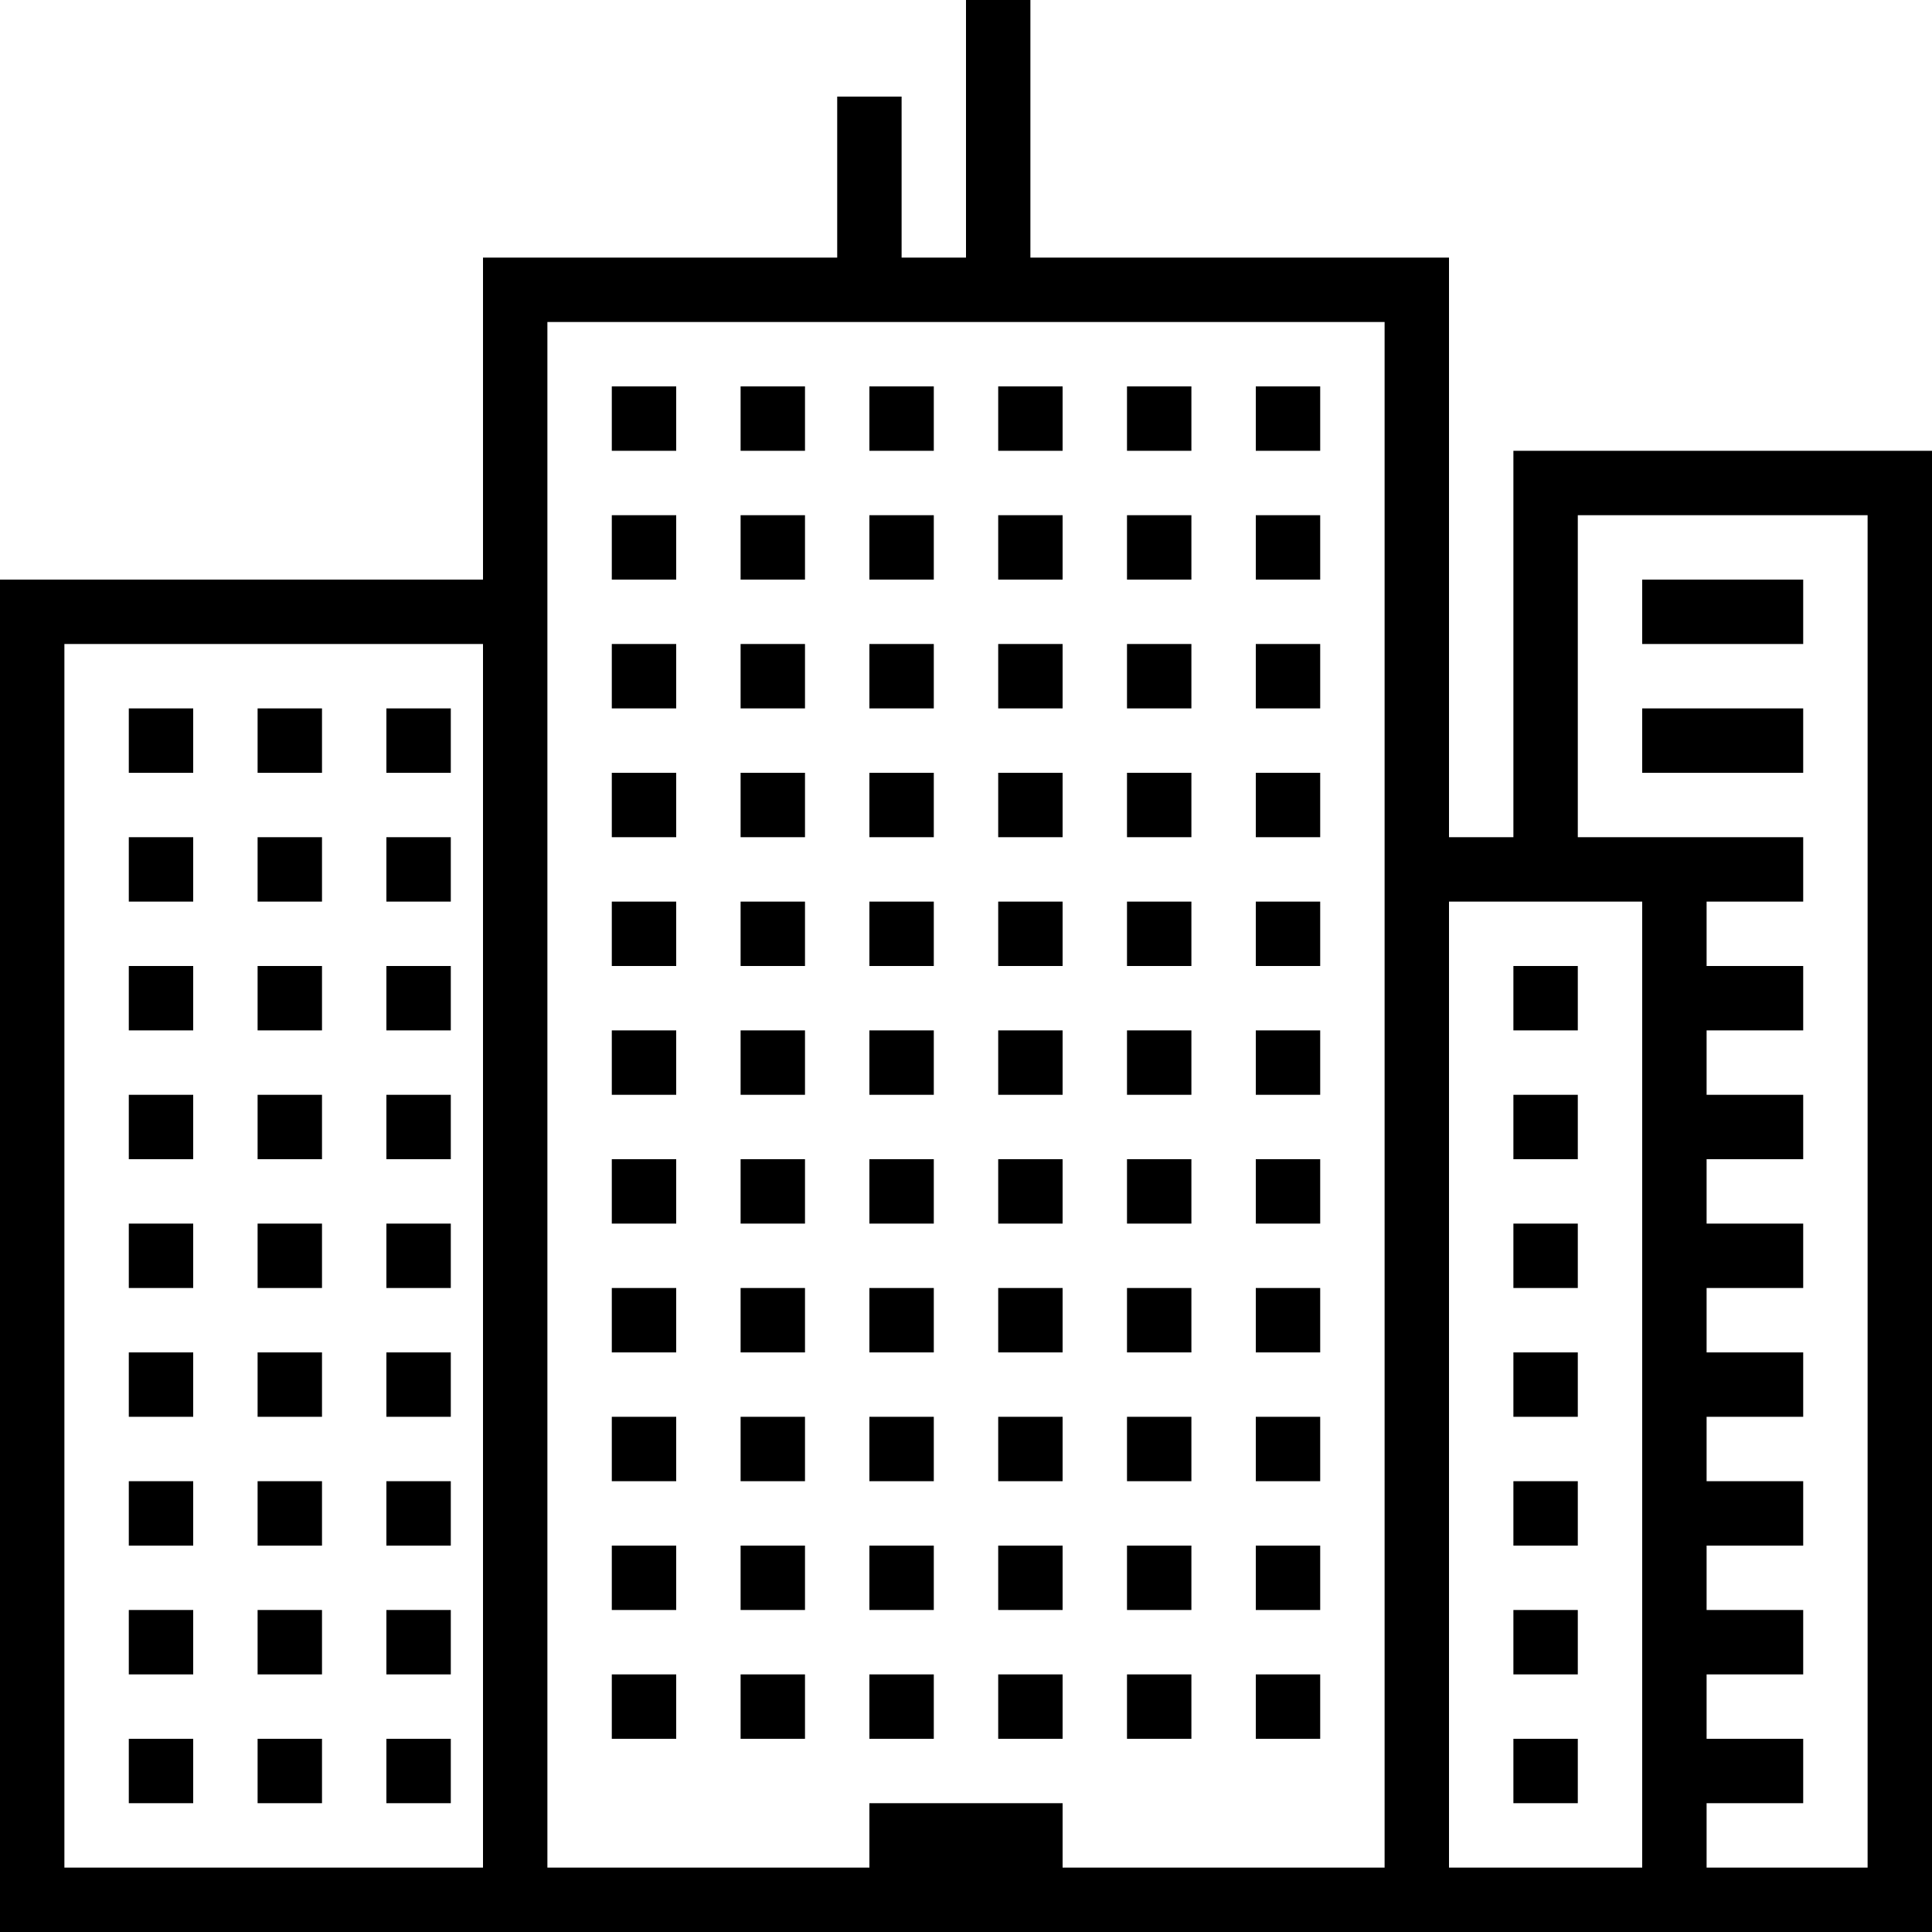 <?xml version="1.0" encoding="iso-8859-1"?>
<!-- Generator: Adobe Illustrator 19.0.0, SVG Export Plug-In . SVG Version: 6.00 Build 0)  -->
<svg version="1.1" id="Capa_1" xmlns="http://www.w3.org/2000/svg" xmlns:xlink="http://www.w3.org/1999/xlink" x="0px" y="0px"
	 viewBox="0 0 480 480" style="enable-background:new 0 0 480 480;" xml:space="preserve">
<g>
	<g>
		<rect x="152" y="96" width="16" height="16"/>
	</g>
</g>
<g>
	<g>
		<rect x="184" y="96" width="16" height="16"/>
	</g>
</g>
<g>
	<g>
		<rect x="216" y="96" width="16" height="16"/>
	</g>
</g>
<g>
	<g>
		<rect x="248" y="96" width="16" height="16"/>
	</g>
</g>
<g>
	<g>
		<rect x="280" y="96" width="16" height="16"/>
	</g>
</g>
<g>
	<g>
		<rect x="312" y="96" width="16" height="16"/>
	</g>
</g>
<g>
	<g>
		<rect x="152" y="128" width="16" height="16"/>
	</g>
</g>
<g>
	<g>
		<rect x="184" y="128" width="16" height="16"/>
	</g>
</g>
<g>
	<g>
		<rect x="216" y="128" width="16" height="16"/>
	</g>
</g>
<g>
	<g>
		<rect x="248" y="128" width="16" height="16"/>
	</g>
</g>
<g>
	<g>
		<rect x="280" y="128" width="16" height="16"/>
	</g>
</g>
<g>
	<g>
		<rect x="312" y="128" width="16" height="16"/>
	</g>
</g>
<g>
	<g>
		<rect x="152" y="160" width="16" height="16"/>
	</g>
</g>
<g>
	<g>
		<rect x="184" y="160" width="16" height="16"/>
	</g>
</g>
<g>
	<g>
		<rect x="216" y="160" width="16" height="16"/>
	</g>
</g>
<g>
	<g>
		<rect x="248" y="160" width="16" height="16"/>
	</g>
</g>
<g>
	<g>
		<rect x="280" y="160" width="16" height="16"/>
	</g>
</g>
<g>
	<g>
		<rect x="312" y="160" width="16" height="16"/>
	</g>
</g>
<g>
	<g>
		<rect x="152" y="192" width="16" height="16"/>
	</g>
</g>
<g>
	<g>
		<rect x="184" y="192" width="16" height="16"/>
	</g>
</g>
<g>
	<g>
		<rect x="216" y="192" width="16" height="16"/>
	</g>
</g>
<g>
	<g>
		<rect x="248" y="192" width="16" height="16"/>
	</g>
</g>
<g>
	<g>
		<rect x="280" y="192" width="16" height="16"/>
	</g>
</g>
<g>
	<g>
		<rect x="312" y="192" width="16" height="16"/>
	</g>
</g>
<g>
	<g>
		<rect x="152" y="224" width="16" height="16"/>
	</g>
</g>
<g>
	<g>
		<rect x="184" y="224" width="16" height="16"/>
	</g>
</g>
<g>
	<g>
		<rect x="216" y="224" width="16" height="16"/>
	</g>
</g>
<g>
	<g>
		<rect x="248" y="224" width="16" height="16"/>
	</g>
</g>
<g>
	<g>
		<rect x="280" y="224" width="16" height="16"/>
	</g>
</g>
<g>
	<g>
		<rect x="312" y="224" width="16" height="16"/>
	</g>
</g>
<g>
	<g>
		<rect x="152" y="256" width="16" height="16"/>
	</g>
</g>
<g>
	<g>
		<rect x="184" y="256" width="16" height="16"/>
	</g>
</g>
<g>
	<g>
		<rect x="216" y="256" width="16" height="16"/>
	</g>
</g>
<g>
	<g>
		<rect x="248" y="256" width="16" height="16"/>
	</g>
</g>
<g>
	<g>
		<rect x="280" y="256" width="16" height="16"/>
	</g>
</g>
<g>
	<g>
		<rect x="312" y="256" width="16" height="16"/>
	</g>
</g>
<g>
	<g>
		<rect x="152" y="288" width="16" height="16"/>
	</g>
</g>
<g>
	<g>
		<rect x="184" y="288" width="16" height="16"/>
	</g>
</g>
<g>
	<g>
		<rect x="216" y="288" width="16" height="16"/>
	</g>
</g>
<g>
	<g>
		<rect x="248" y="288" width="16" height="16"/>
	</g>
</g>
<g>
	<g>
		<rect x="280" y="288" width="16" height="16"/>
	</g>
</g>
<g>
	<g>
		<rect x="312" y="288" width="16" height="16"/>
	</g>
</g>
<g>
	<g>
		<rect x="152" y="320" width="16" height="16"/>
	</g>
</g>
<g>
	<g>
		<rect x="184" y="320" width="16" height="16"/>
	</g>
</g>
<g>
	<g>
		<rect x="216" y="320" width="16" height="16"/>
	</g>
</g>
<g>
	<g>
		<rect x="248" y="320" width="16" height="16"/>
	</g>
</g>
<g>
	<g>
		<rect x="280" y="320" width="16" height="16"/>
	</g>
</g>
<g>
	<g>
		<rect x="312" y="320" width="16" height="16"/>
	</g>
</g>
<g>
	<g>
		<rect x="152" y="352" width="16" height="16"/>
	</g>
</g>
<g>
	<g>
		<rect x="184" y="352" width="16" height="16"/>
	</g>
</g>
<g>
	<g>
		<rect x="216" y="352" width="16" height="16"/>
	</g>
</g>
<g>
	<g>
		<rect x="248" y="352" width="16" height="16"/>
	</g>
</g>
<g>
	<g>
		<rect x="280" y="352" width="16" height="16"/>
	</g>
</g>
<g>
	<g>
		<rect x="312" y="352" width="16" height="16"/>
	</g>
</g>
<g>
	<g>
		<rect x="152" y="384" width="16" height="16"/>
	</g>
</g>
<g>
	<g>
		<rect x="184" y="384" width="16" height="16"/>
	</g>
</g>
<g>
	<g>
		<rect x="216" y="384" width="16" height="16"/>
	</g>
</g>
<g>
	<g>
		<rect x="248" y="384" width="16" height="16"/>
	</g>
</g>
<g>
	<g>
		<rect x="280" y="384" width="16" height="16"/>
	</g>
</g>
<g>
	<g>
		<rect x="312" y="384" width="16" height="16"/>
	</g>
</g>
<g>
	<g>
		<rect x="152" y="416" width="16" height="16"/>
	</g>
</g>
<g>
	<g>
		<rect x="184" y="416" width="16" height="16"/>
	</g>
</g>
<g>
	<g>
		<rect x="216" y="416" width="16" height="16"/>
	</g>
</g>
<g>
	<g>
		<rect x="248" y="416" width="16" height="16"/>
	</g>
</g>
<g>
	<g>
		<rect x="280" y="416" width="16" height="16"/>
	</g>
</g>
<g>
	<g>
		<rect x="312" y="416" width="16" height="16"/>
	</g>
</g>
<g>
	<g>
		<path d="M376,112v96h-16V64H256V0h-16v64h-16V24h-16v40h-88v80H0v336h480V112H376z M120,464H16V160h104V464z M344,464h-80v-16h-48
			v16h-80V80h208V464z M408,464h-48V224h48V464z M464,464h-40v-16h24v-16h-24v-16h24v-16h-24v-16h24v-16h-24v-16h24v-16h-24v-16h24
			v-16h-24v-16h24v-16h-24v-16h24v-16h-24v-16h24v-16h-56v-80h72V464z"/>
	</g>
</g>
<g>
	<g>
		<rect x="32" y="176" width="16" height="16"/>
	</g>
</g>
<g>
	<g>
		<rect x="64" y="176" width="16" height="16"/>
	</g>
</g>
<g>
	<g>
		<rect x="96" y="176" width="16" height="16"/>
	</g>
</g>
<g>
	<g>
		<rect x="32" y="208" width="16" height="16"/>
	</g>
</g>
<g>
	<g>
		<rect x="64" y="208" width="16" height="16"/>
	</g>
</g>
<g>
	<g>
		<rect x="96" y="208" width="16" height="16"/>
	</g>
</g>
<g>
	<g>
		<rect x="32" y="240" width="16" height="16"/>
	</g>
</g>
<g>
	<g>
		<rect x="64" y="240" width="16" height="16"/>
	</g>
</g>
<g>
	<g>
		<rect x="96" y="240" width="16" height="16"/>
	</g>
</g>
<g>
	<g>
		<rect x="32" y="272" width="16" height="16"/>
	</g>
</g>
<g>
	<g>
		<rect x="64" y="272" width="16" height="16"/>
	</g>
</g>
<g>
	<g>
		<rect x="96" y="272" width="16" height="16"/>
	</g>
</g>
<g>
	<g>
		<rect x="32" y="304" width="16" height="16"/>
	</g>
</g>
<g>
	<g>
		<rect x="64" y="304" width="16" height="16"/>
	</g>
</g>
<g>
	<g>
		<rect x="96" y="304" width="16" height="16"/>
	</g>
</g>
<g>
	<g>
		<rect x="32" y="336" width="16" height="16"/>
	</g>
</g>
<g>
	<g>
		<rect x="64" y="336" width="16" height="16"/>
	</g>
</g>
<g>
	<g>
		<rect x="96" y="336" width="16" height="16"/>
	</g>
</g>
<g>
	<g>
		<rect x="32" y="368" width="16" height="16"/>
	</g>
</g>
<g>
	<g>
		<rect x="64" y="368" width="16" height="16"/>
	</g>
</g>
<g>
	<g>
		<rect x="96" y="368" width="16" height="16"/>
	</g>
</g>
<g>
	<g>
		<rect x="32" y="400" width="16" height="16"/>
	</g>
</g>
<g>
	<g>
		<rect x="64" y="400" width="16" height="16"/>
	</g>
</g>
<g>
	<g>
		<rect x="96" y="400" width="16" height="16"/>
	</g>
</g>
<g>
	<g>
		<rect x="32" y="432" width="16" height="16"/>
	</g>
</g>
<g>
	<g>
		<rect x="64" y="432" width="16" height="16"/>
	</g>
</g>
<g>
	<g>
		<rect x="96" y="432" width="16" height="16"/>
	</g>
</g>
<g>
	<g>
		<rect x="408" y="144" width="40" height="16"/>
	</g>
</g>
<g>
	<g>
		<rect x="408" y="176" width="40" height="16"/>
	</g>
</g>
<g>
	<g>
		<rect x="376" y="240" width="16" height="16"/>
	</g>
</g>
<g>
	<g>
		<rect x="376" y="272" width="16" height="16"/>
	</g>
</g>
<g>
	<g>
		<rect x="376" y="304" width="16" height="16"/>
	</g>
</g>
<g>
	<g>
		<rect x="376" y="336" width="16" height="16"/>
	</g>
</g>
<g>
	<g>
		<rect x="376" y="368" width="16" height="16"/>
	</g>
</g>
<g>
	<g>
		<rect x="376" y="400" width="16" height="16"/>
	</g>
</g>
<g>
	<g>
		<rect x="376" y="432" width="16" height="16"/>
	</g>
</g>
<g>
</g>
<g>
</g>
<g>
</g>
<g>
</g>
<g>
</g>
<g>
</g>
<g>
</g>
<g>
</g>
<g>
</g>
<g>
</g>
<g>
</g>
<g>
</g>
<g>
</g>
<g>
</g>
<g>
</g>
</svg>
